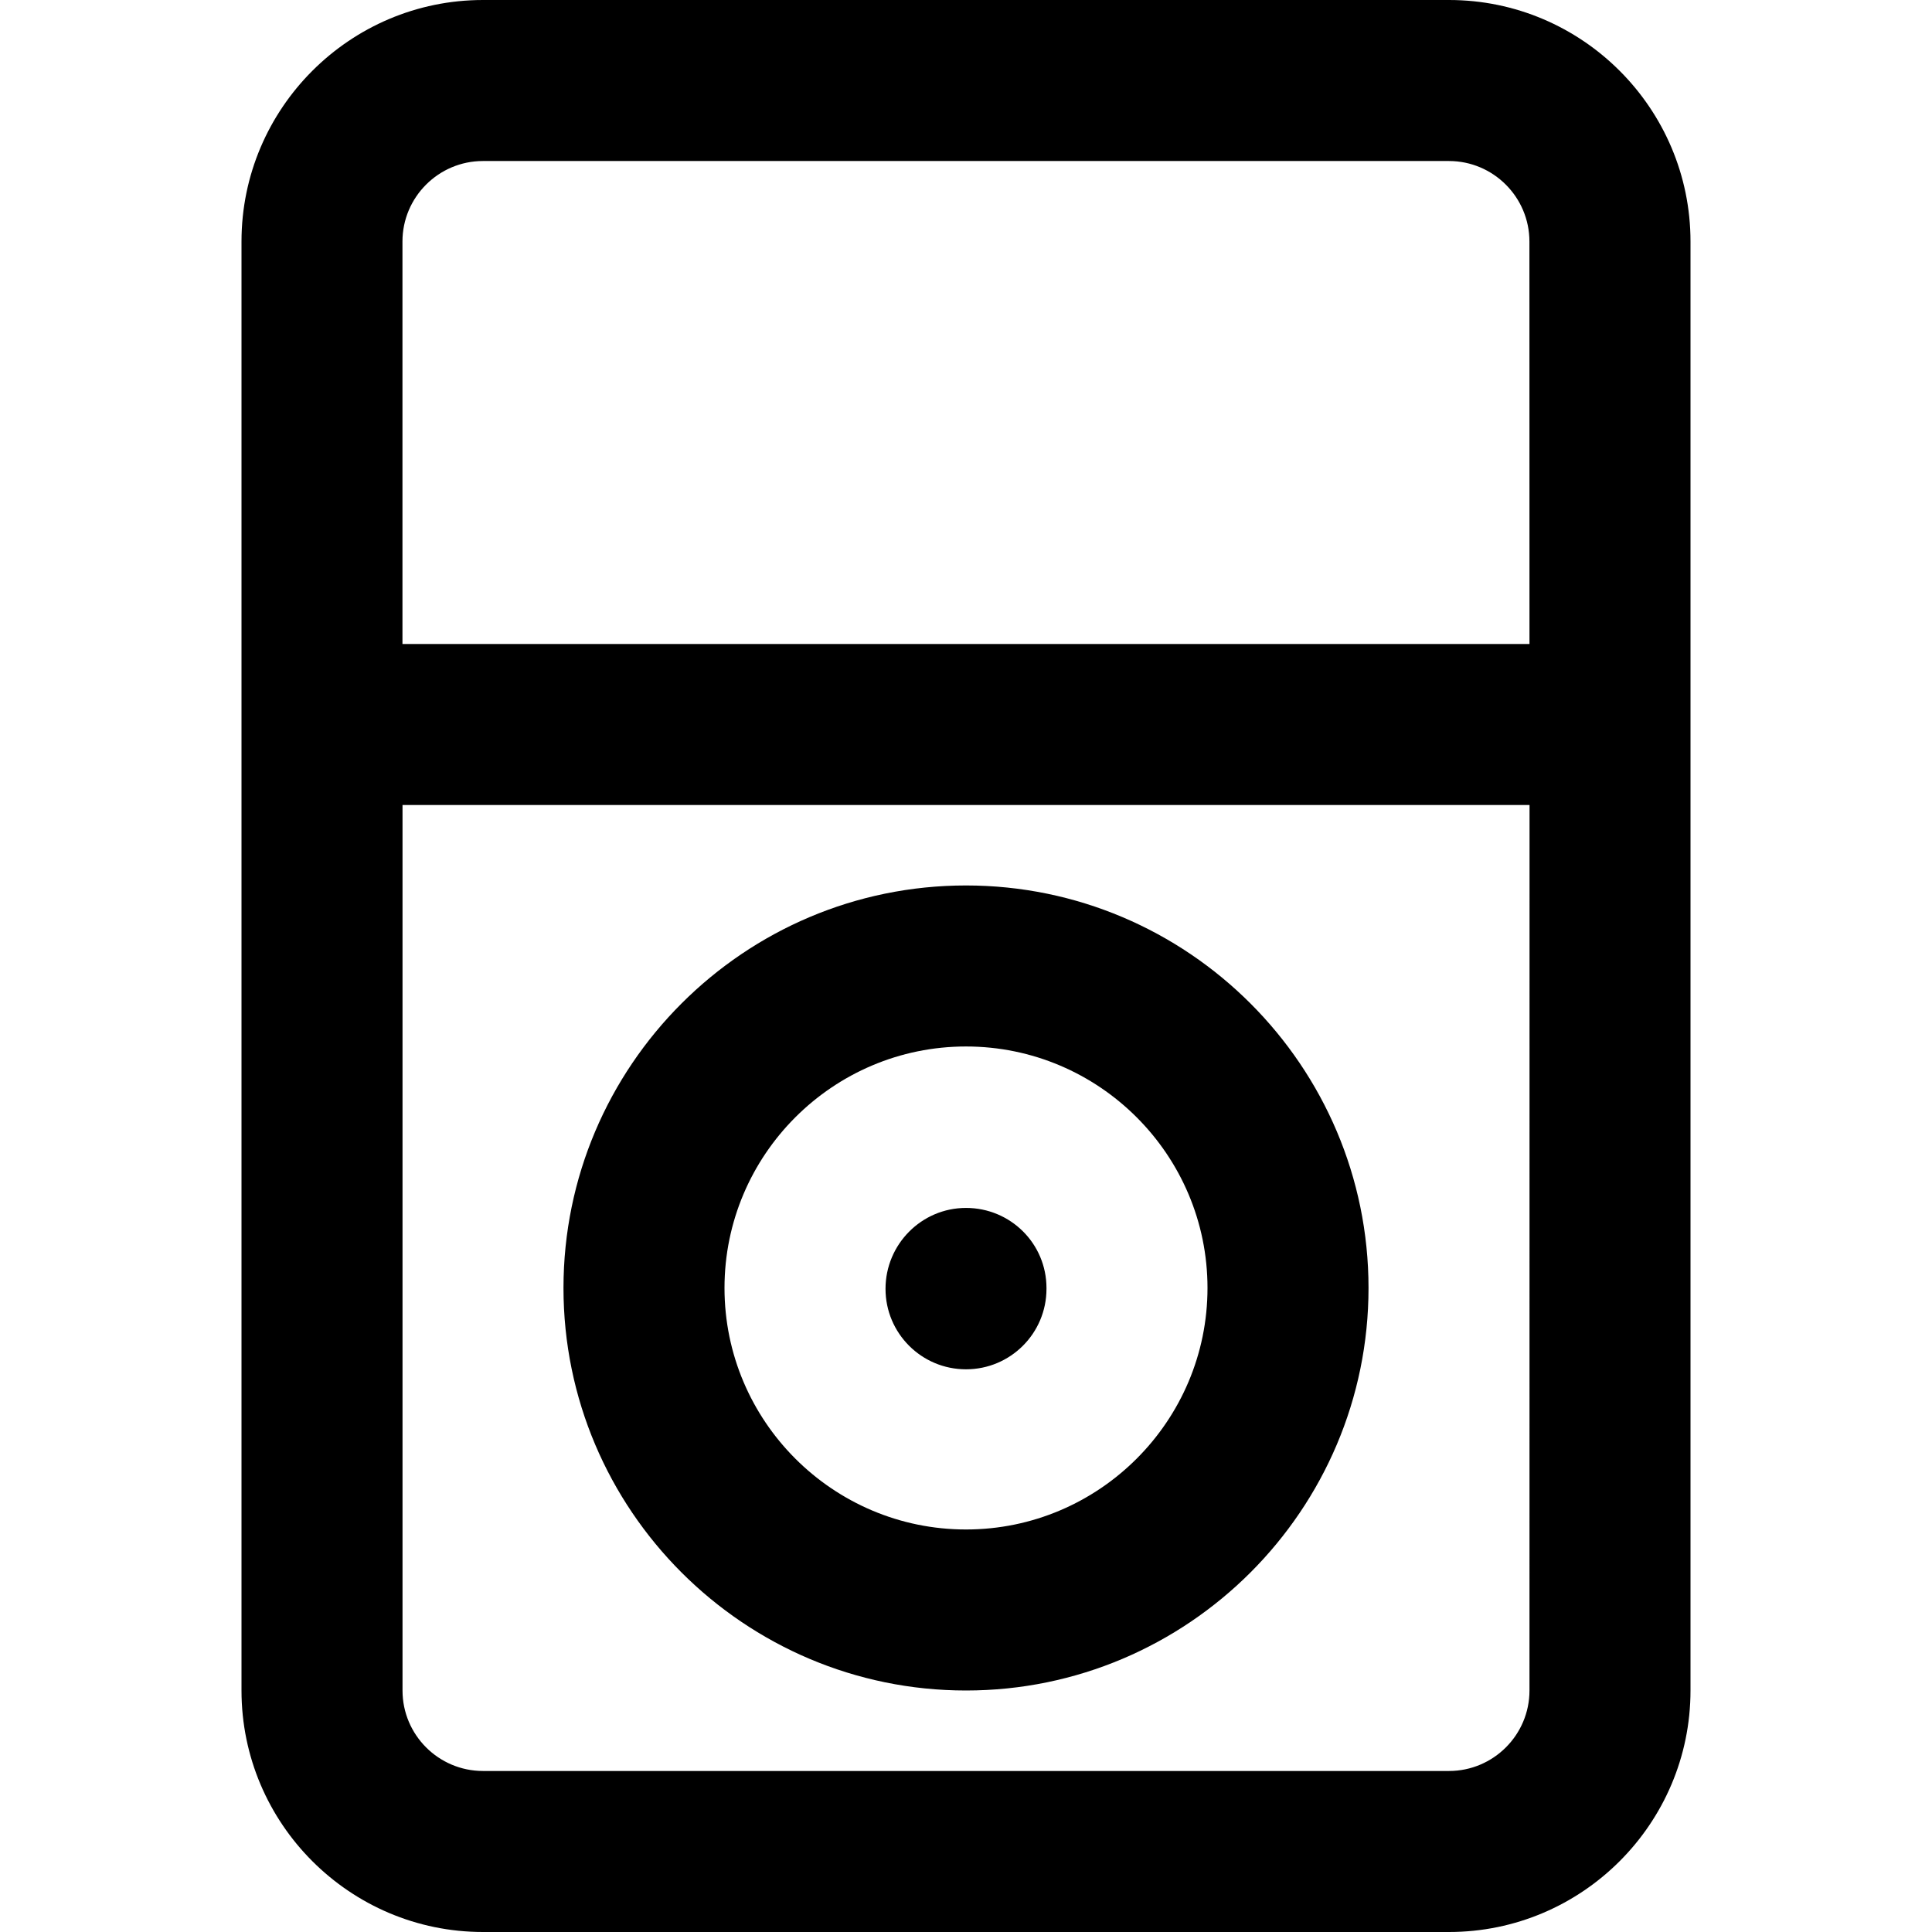 <!-- Generated by IcoMoon.io -->
<svg version="1.1" xmlns="http://www.w3.org/2000/svg" width="32" height="32" viewBox="0 0 32 32">
<title>ipod</title>
<path d="M16 22.68c0.736 0 1.333-0.596 1.333-1.333v-0.013c0-0.737-0.597-1.327-1.333-1.327s-1.333 0.603-1.333 1.34 0.597 1.333 1.333 1.333zM24 0h-16c-2.205 0-4 1.795-4 4v24c0 2.205 1.795 4 4 4h16c2.205 0 4-1.795 4-4v-24c0-2.205-1.795-4-4-4zM25.333 28c0 0.736-0.599 1.333-1.333 1.333h-16c-0.735 0-1.333-0.597-1.333-1.333v-14.667h18.667zM25.333 10.667h-18.667v-6.667c0-0.735 0.599-1.333 1.333-1.333h16c0.735 0 1.333 0.599 1.333 1.333zM16 28c3.676 0 6.667-2.991 6.667-6.667s-2.991-6.667-6.667-6.667-6.667 2.991-6.667 6.667 2.991 6.667 6.667 6.667zM16 17.333c2.205 0 4 1.795 4 4s-1.795 4-4 4-4-1.795-4-4 1.795-4 4-4z"></path>
</svg>
